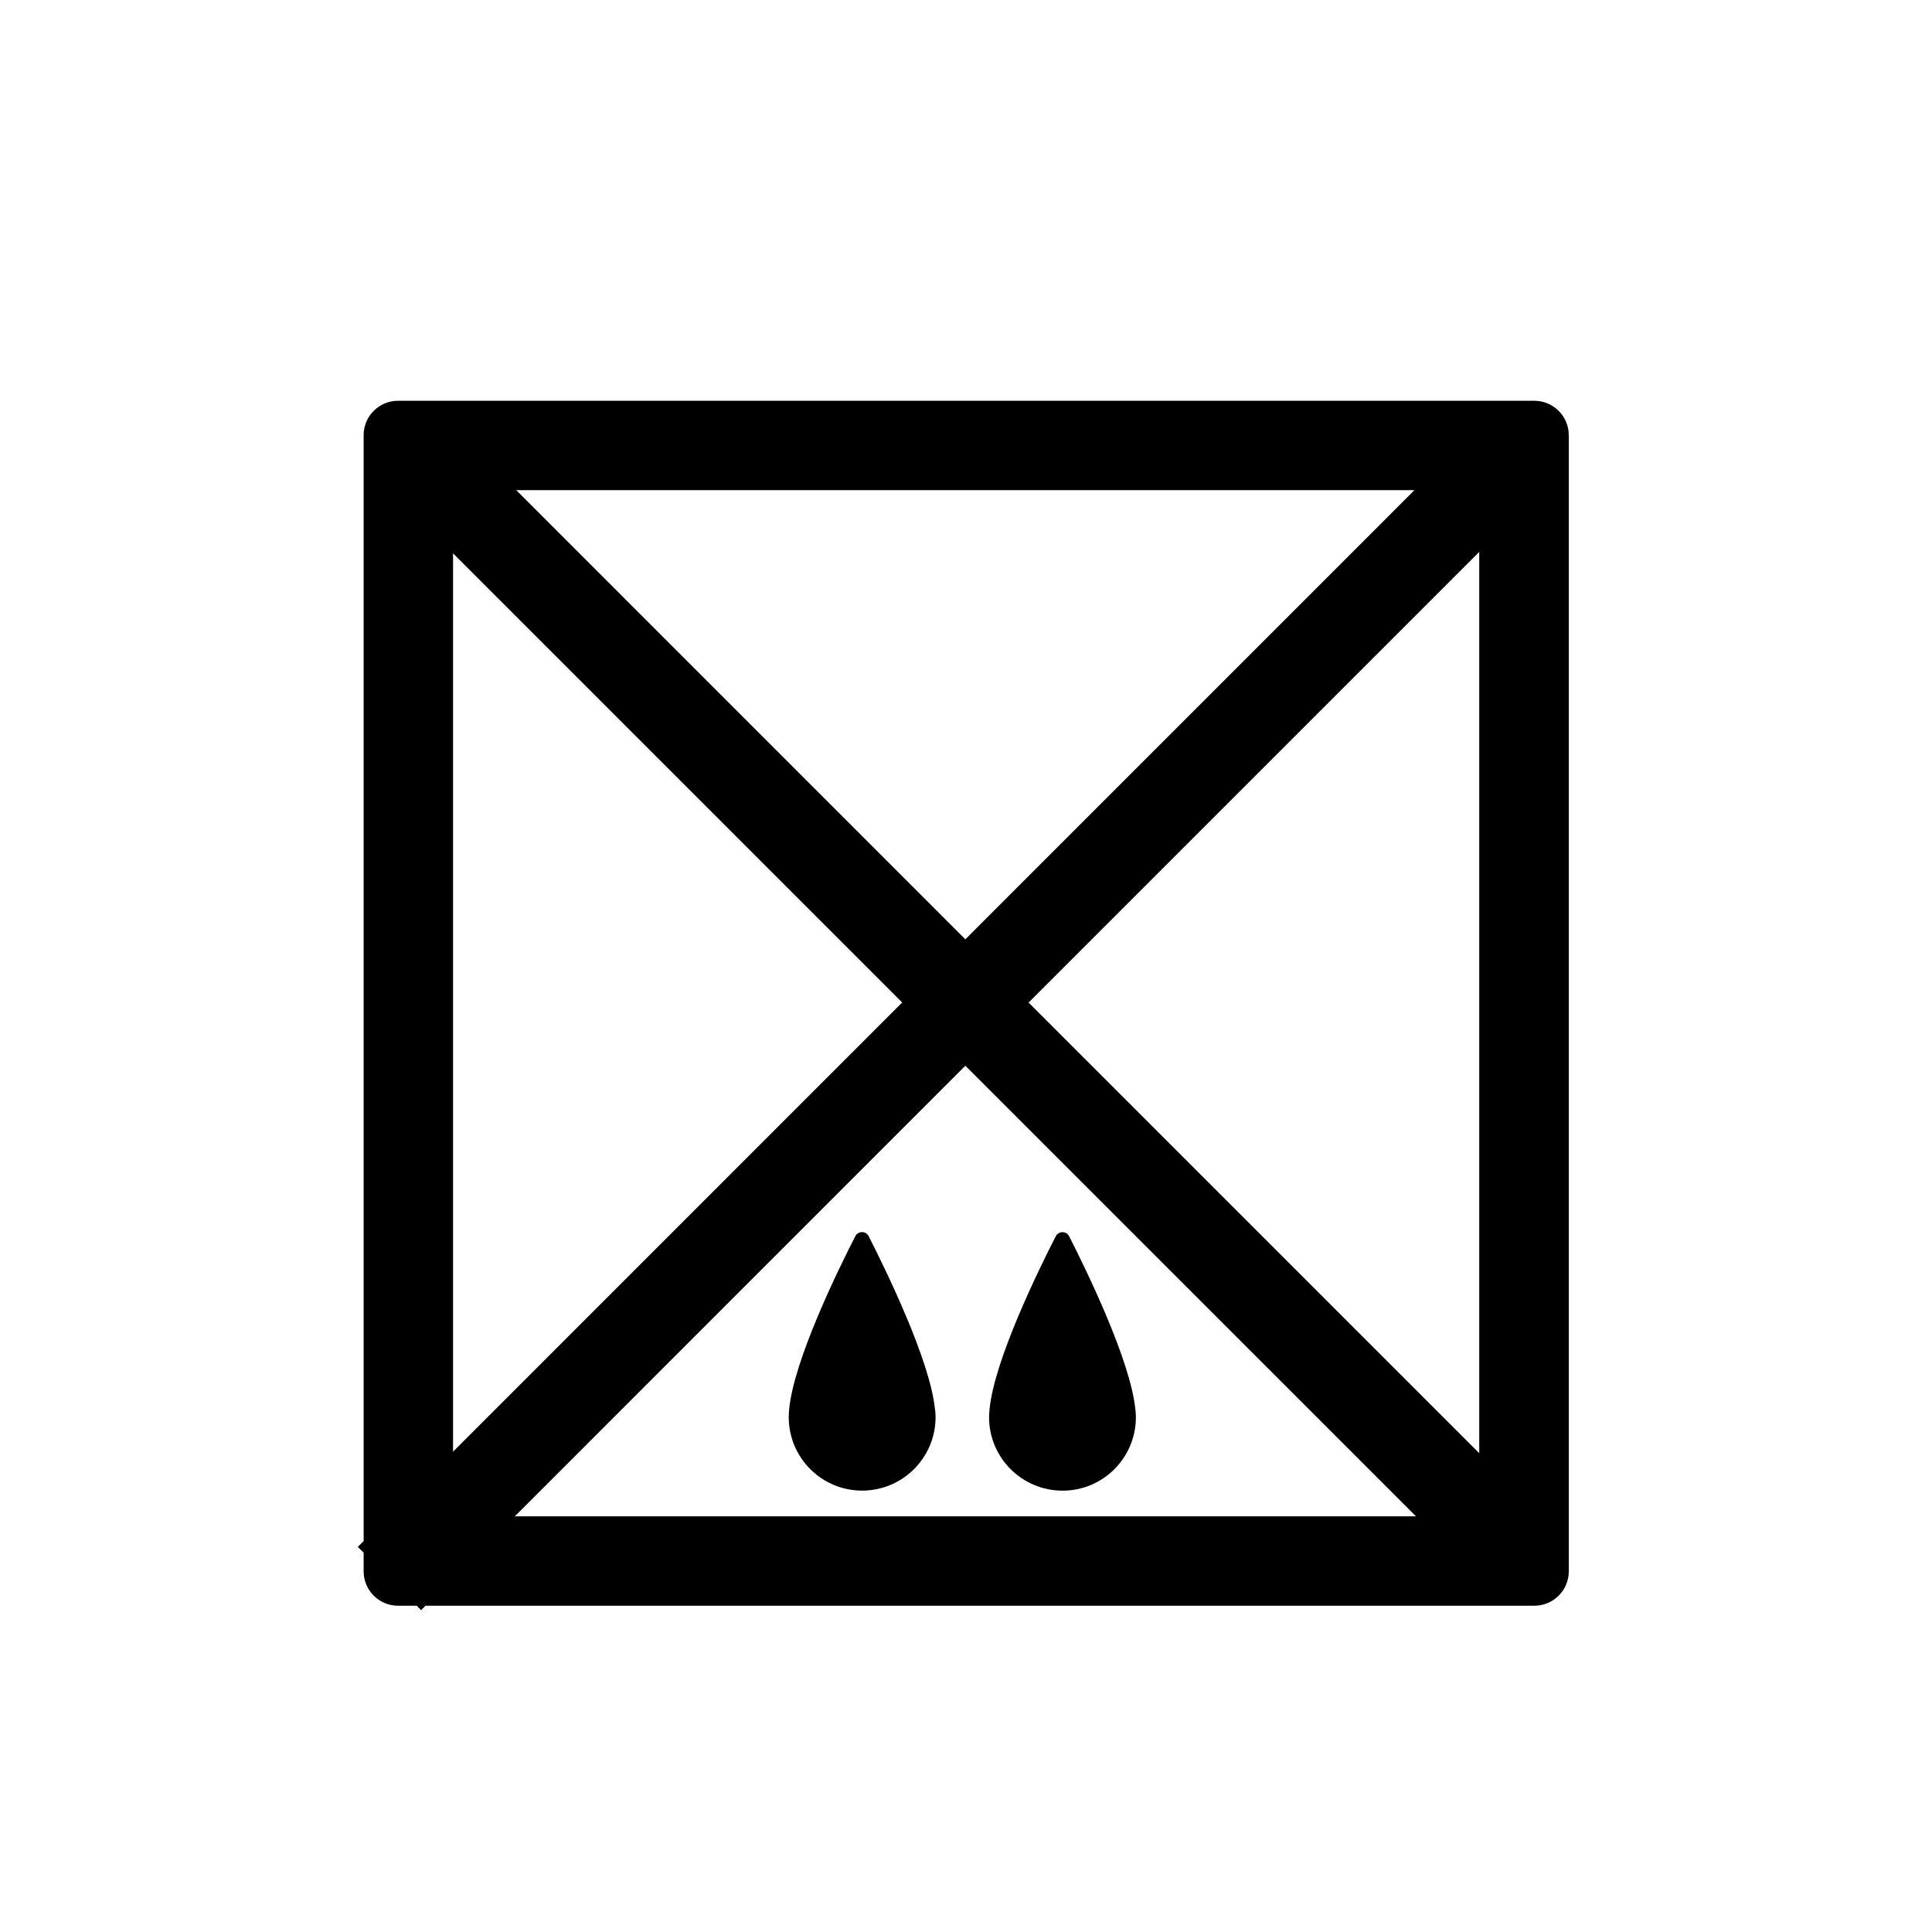 <?xml version="1.0" encoding="utf-8"?>
<!-- Generated by IcoMoon.io -->
<!DOCTYPE svg PUBLIC "-//W3C//DTD SVG 1.1//EN" "http://www.w3.org/Graphics/SVG/1.1/DTD/svg11.dtd">
<svg version="1.1" xmlns="http://www.w3.org/2000/svg" xmlns:xlink="http://www.w3.org/1999/xlink" width="32" height="32" viewBox="0 0 32 32">
<path fill="#000" d="M25.411 6.638h-18.818c-0.315 0-0.57 0.255-0.57 0.57v18.317l-0.096 0.096 0.096 0.096v0.309c0 0.315 0.255 0.57 0.57 0.57h0.309l0.073 0.073 0.073-0.073h18.365c0.315 0 0.571-0.255 0.571-0.57v-18.818c-0.001-0.315-0.256-0.57-0.572-0.57zM17.037 16.605l7.464-7.464v14.929l-7.464-7.464zM15.989 15.558l-7.438-7.439h14.876l-7.438 7.439zM7.504 9.165l7.439 7.439-7.439 7.44v-14.879zM15.989 17.652l7.464 7.463h-14.926l7.462-7.463z"></path>
<path fill="#000" d="M15.485 23.335c-0.081-0.806-0.815-2.305-1.097-2.86-0.045-0.090-0.175-0.090-0.221 0-0.284 0.554-1.018 2.051-1.096 2.865-0.001 0.004-0.001 0.012-0.001 0.016-0.004 0.041-0.006 0.079-0.006 0.116 0 0.672 0.543 1.217 1.215 1.217s1.217-0.544 1.217-1.217c0-0.035-0.003-0.073-0.006-0.111-0.002-0.009-0.002-0.018-0.004-0.024z"></path>
<path fill="#000" d="M18.807 23.36c-0.001-0.009-0.001-0.017-0.003-0.024-0.081-0.806-0.813-2.305-1.096-2.86-0.045-0.090-0.173-0.090-0.221 0-0.284 0.554-1.018 2.051-1.097 2.865-0.001 0.004-0.001 0.012-0.001 0.016-0.004 0.041-0.007 0.079-0.007 0.116 0 0.672 0.545 1.217 1.217 1.217s1.215-0.544 1.215-1.217c0-0.035-0.003-0.072-0.006-0.111z"></path>
</svg>
